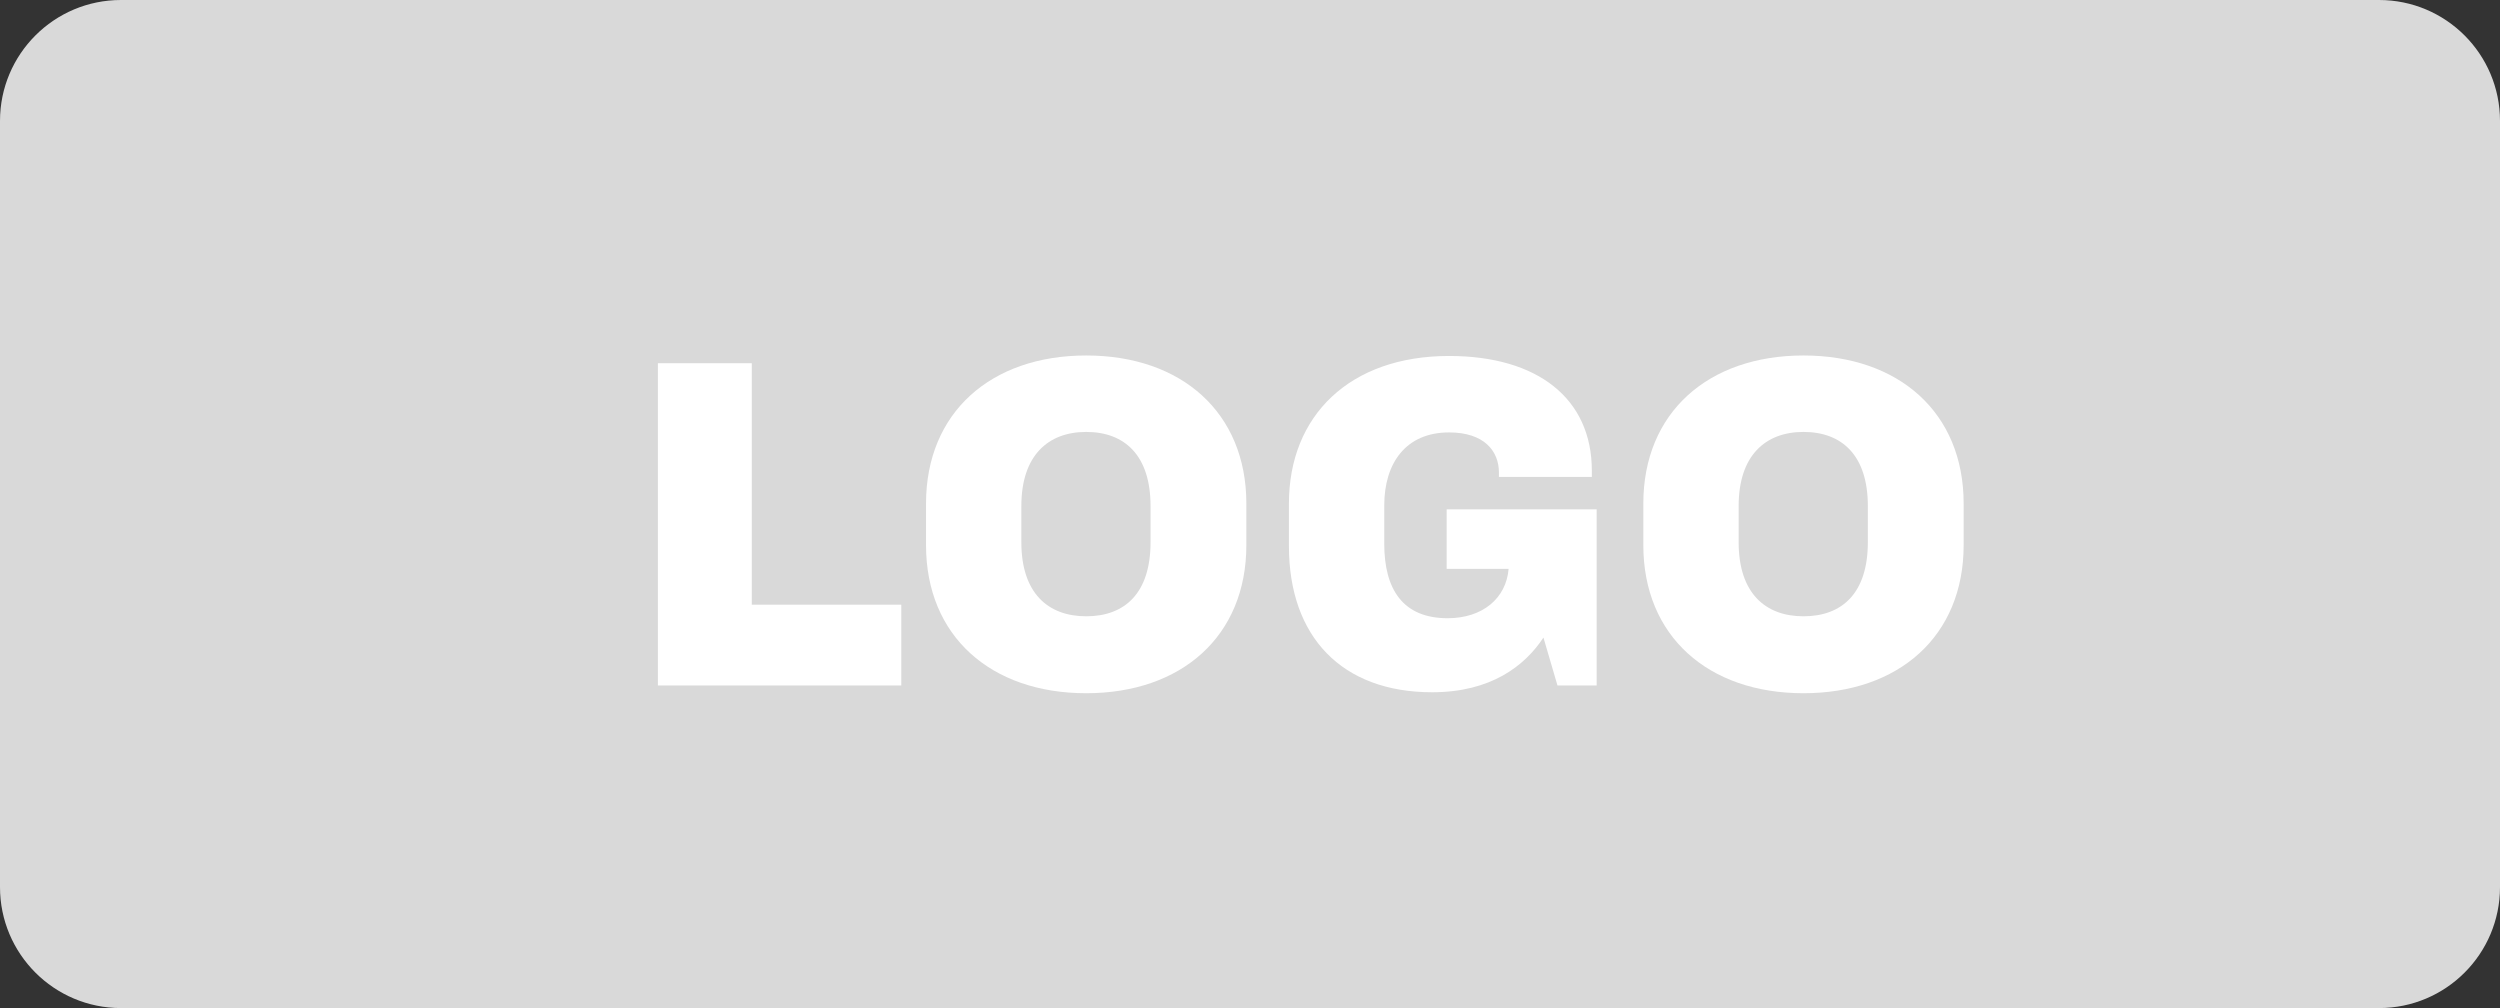 <svg width="124" height="50" viewBox="0 0 124 50" fill="none" xmlns="http://www.w3.org/2000/svg">
<rect x="0" y="0" width="124" height="50" fill="#333333" stroke="none"/>
<path d="M0 6C0 2.686 2.686 0 6 0H118C121.314 0 124 2.686 124 6V44C124 47.314 121.314 50 118 50H6C2.686 50 0 47.314 0 44V6Z" fill="#D9D9D9"/>
<path d="M32.632 34H44.704V29.992H37.288V18.016H32.632V34Z" fill="white"/>
<path d="M53.875 17.632C49.147 17.632 45.931 20.464 45.931 24.976V27.04C45.931 31.552 49.147 34.384 53.875 34.384C58.603 34.384 61.819 31.552 61.819 27.04V24.976C61.819 20.464 58.603 17.632 53.875 17.632ZM53.875 21.424C55.795 21.424 57.067 22.6 57.067 25.096V26.896C57.067 29.416 55.795 30.568 53.875 30.568C51.979 30.568 50.659 29.416 50.659 26.896V25.096C50.659 22.6 51.979 21.424 53.875 21.424Z" fill="white"/>
<path d="M77.251 34H79.195V25.264H71.755V28.216H74.827C74.707 29.68 73.531 30.664 71.803 30.664C69.595 30.664 68.659 29.248 68.659 26.968V25.072C68.659 22.96 69.739 21.448 71.875 21.448C73.603 21.448 74.347 22.36 74.347 23.44V23.656H78.955V23.344C78.955 19.768 76.267 17.656 71.875 17.656C66.955 17.656 63.931 20.608 63.931 24.976V27.088C63.931 31.576 66.547 34.336 71.035 34.336C73.939 34.336 75.619 33.04 76.555 31.624L77.251 34Z" fill="white"/>
<path d="M89.453 17.632C84.725 17.632 81.509 20.464 81.509 24.976V27.04C81.509 31.552 84.725 34.384 89.453 34.384C94.181 34.384 97.397 31.552 97.397 27.04V24.976C97.397 20.464 94.181 17.632 89.453 17.632ZM89.453 21.424C91.373 21.424 92.645 22.6 92.645 25.096V26.896C92.645 29.416 91.373 30.568 89.453 30.568C87.557 30.568 86.237 29.416 86.237 26.896V25.096C86.237 22.6 87.557 21.424 89.453 21.424Z" fill="white"/>
</svg>
